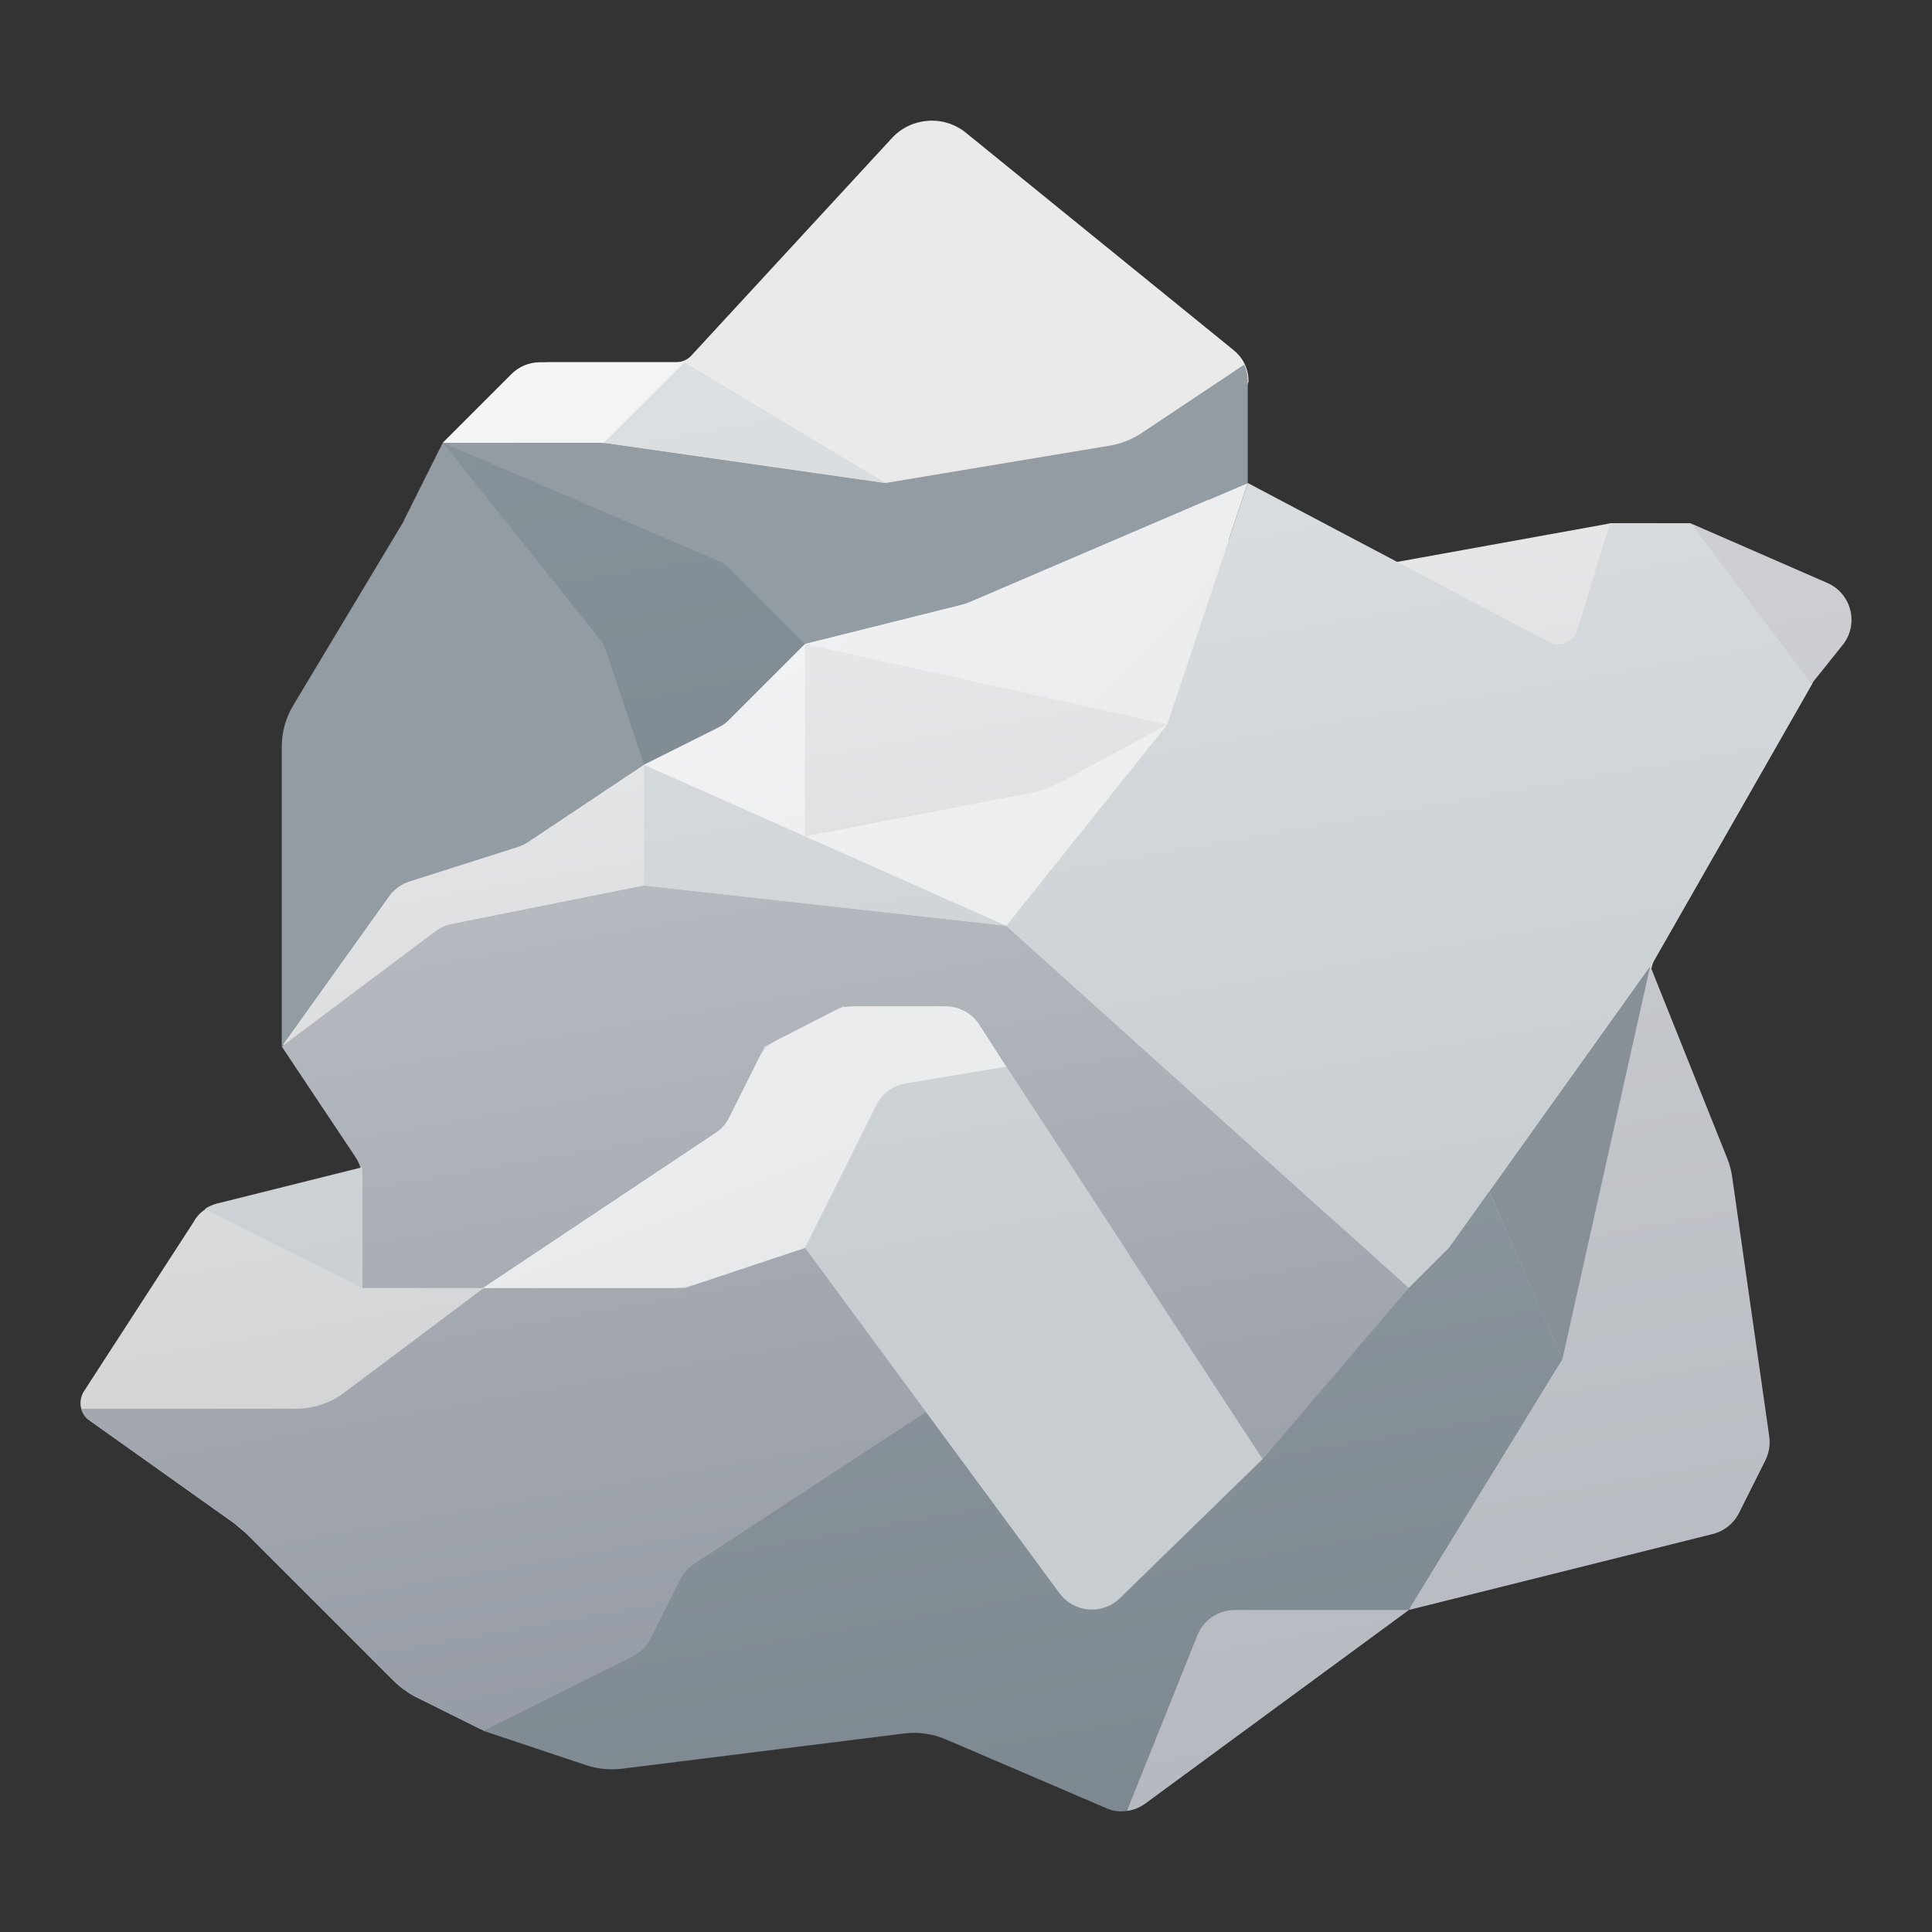 <svg xmlns="http://www.w3.org/2000/svg" viewBox="0 0 48 48"><rect x="0" y="0" width="48" height="48" fill="#333333" stroke="none"/><linearGradient id="bi8QqW4BVScGaVDofHi3Ma" x1="21.482" x2="32.007" y1="12.633" y2="72.323" gradientUnits="userSpaceOnUse"><stop offset="0" stop-color="#eaeaeb"/><stop offset="1" stop-color="#a3a7ab"/></linearGradient><path fill="url(#bi8QqW4BVScGaVDofHi3Ma)" d="M45.4,15.87l-0.36,1.08c-0.01,0.03-0.03,0.07-0.05,0.1l-3.89,6.81 c-0.05,0.09-0.08,0.19-0.07,0.3l0.72,11.1c0.01,0.18-0.08,0.36-0.23,0.47l-6.29,4.13c-0.13,0.09-0.3,0.11-0.45,0.06l-3.49-1.19 c-0.17-0.06-0.35-0.02-0.49,0.09l-3.65,2.89c-0.09,0.07-0.19,0.1-0.29,0.11l-14.7,1.17c-0.04,0-0.07,0-0.11-0.01 c-0.04,0-0.09-0.01-0.13-0.03l-1.51-0.75c-0.13-0.06-0.25-0.13-0.36-0.22c-0.01,0.01-0.01,0-0.01,0c-0.11-0.08-0.21-0.17-0.31-0.27 L6.12,38.1c-0.11-0.09-0.21-0.18-0.31-0.26l-3.6-2.56c-0.1-0.07-0.16-0.17-0.19-0.28C1.98,34.87,2,34.72,2.07,34.59l2.74-4.23 c0.07-0.13,0.17-0.24,0.3-0.32c0.09-0.07,0.2-0.11,0.31-0.14L12,28.5c0.35-0.09-0.3-0.7-0.5-1l-4.39-1.37 c-0.06-0.08-0.09-0.19-0.09-0.29v-7.29c0-0.36,0.1-0.71,0.29-1.03l2.7-4.5c0.01-0.01,0.01-0.03,0.02-0.04l0.95-1.9 c0.03-0.05,0.06-0.1,0.1-0.14l1.5-1.5C12.86,9.16,13.25,9,13.65,9h3.14c0.15,0,0.29-0.06,0.39-0.17l4.98-5.4 C22.64,2.91,23.45,2.85,24,3.3l6.65,5.4c0.12,0.1,0.22,0.22,0.28,0.36c0.06,0.13,0.09,0.27,0.09,0.42L30,12.5 c0,0.19,0.82,1.42,1,1.5h3.494l5.476-0.99C40,13,40.04,13,40.07,13h1.78c0.11,0,0.22,0.03,0.31,0.1l3.04,2.17 C45.39,15.41,45.47,15.65,45.4,15.87z"/><linearGradient id="bi8QqW4BVScGaVDofHi3Mb" x1="22.422" x2="36.696" y1="21.438" y2="102.391" gradientUnits="userSpaceOnUse"><stop offset="0" stop-color="#939ca3"/><stop offset="1" stop-color="#4a5761"/></linearGradient><path fill="url(#bi8QqW4BVScGaVDofHi3Mb)" d="M38.82,33.77L35,40l-6.55,4.81c-0.14,0.1-0.29,0.16-0.45,0.18c-0.17,0.03-0.34,0.01-0.5-0.06 l-4.002-1.716c-0.326-0.14-0.684-0.191-1.036-0.146l-7.012,0.876c-0.296,0.037-0.597,0.007-0.881-0.087L12,43l3-3l1-3.748 l5.046-3.832L37,29.6L38.82,33.77z"/><linearGradient id="bi8QqW4BVScGaVDofHi3Mc" x1="20.412" x2="39.806" y1="25.702" y2="135.69" gradientUnits="userSpaceOnUse"><stop offset="0" stop-color="#939ca3"/><stop offset="1" stop-color="#4a5761"/></linearGradient><path fill="url(#bi8QqW4BVScGaVDofHi3Mc)" d="M31,9.48V12l-7,3l-4,1l-2,2l-2,1l-2.883,1.922c-0.078,0.052-0.162,0.092-0.251,0.121 l-2.689,0.856c-0.206,0.065-0.385,0.196-0.51,0.371L7,26v-7.446c0-0.362,0.099-0.718,0.285-1.029L10,13l1-2h3.858 c0.095,0,0.189,0.007,0.283,0.02L22,12l5.577-0.929c0.279-0.047,0.545-0.152,0.781-0.309L30.91,9.06C30.97,9.19,31,9.33,31,9.48z"/><linearGradient id="bi8QqW4BVScGaVDofHi3Md" x1="3.108" x2="14.612" y1="-18.689" y2="46.554" gradientUnits="userSpaceOnUse"><stop offset="0" stop-color="#eaeaeb"/><stop offset="1" stop-color="#9197a1"/></linearGradient><path fill="url(#bi8QqW4BVScGaVDofHi3Md)" d="M23.13,35l-5.88,3.85c-0.15,0.1-0.27,0.23-0.35,0.39l-0.73,1.46 c-0.1,0.2-0.25,0.35-0.45,0.45l-3.67,1.83L12.02,43l-0.1-0.05l-1.51-0.75l-0.1-0.05c-0.09-0.05-0.18-0.1-0.26-0.17 c-0.01,0.01-0.01,0-0.01,0c-0.09-0.06-0.18-0.14-0.25-0.21l-0.06-0.06L6.12,38.1c-0.07-0.07-0.14-0.13-0.21-0.19l-0.1-0.07 l-3.6-2.56c-0.1-0.07-0.16-0.17-0.19-0.28h5.33c0.44,0,0.86-0.14,1.2-0.4l3.47-2.6h5l3-1L23.13,35z"/><linearGradient id="bi8QqW4BVScGaVDofHi3Me" x1="11.092" x2="30.295" y1="-11.501" y2="97.407" gradientUnits="userSpaceOnUse"><stop offset="0" stop-color="#959fa6"/><stop offset="1" stop-color="#4c5963"/></linearGradient><path fill="url(#bi8QqW4BVScGaVDofHi3Me)" d="M14.889,15.861L11,11l6.823,2.924c0.117,0.05,0.223,0.122,0.313,0.212L20,16l-2,2l-2,1 l-0.944-2.831C15.019,16.057,14.962,15.953,14.889,15.861z"/><linearGradient id="bi8QqW4BVScGaVDofHi3Mf" x1="28.321" x2="46.9" y1="-19.07" y2="86.298" gradientUnits="userSpaceOnUse"><stop offset="0" stop-color="#eaeaeb"/><stop offset="1" stop-color="#9197a1"/></linearGradient><path fill="url(#bi8QqW4BVScGaVDofHi3Mf)" d="M38.817,33.774L35,40l7.554-1.888c0.283-0.071,0.521-0.262,0.652-0.523l0.655-1.309 c0.091-0.182,0.124-0.387,0.096-0.589l-0.922-6.453c-0.023-0.158-0.064-0.312-0.123-0.46L41,24L38.817,33.774z M42,13l3.406,1.486 c0.587,0.261,0.779,1,0.394,1.514L45,17L42,13z M30.677,40c-0.409,0-0.776,0.249-0.928,0.628L28,44.99 c0.16-0.02,0.31-0.08,0.45-0.18L35,40H30.677z"/><linearGradient id="bi8QqW4BVScGaVDofHi3Mg" x1="48.721" x2="62.862" y1="81.93" y2="162.126" gradientUnits="userSpaceOnUse"><stop offset="0" stop-color="#889097"/><stop offset="1" stop-color="#4c5963"/></linearGradient><path fill="url(#bi8QqW4BVScGaVDofHi3Mg)" d="M41,24l-4,5.6l1.817,4.174L41,24z"/><linearGradient id="bi8QqW4BVScGaVDofHi3Mh" x1="13.738" x2="23.863" y1="-12.183" y2="45.234" gradientUnits="userSpaceOnUse"><stop offset="0" stop-color="#eaeaeb"/><stop offset="1" stop-color="#9197a1"/></linearGradient><path fill="url(#bi8QqW4BVScGaVDofHi3Mh)" d="M25,26.5l6.372,9.752L35,32l-10-9l-9-1l-4.778,0.956c-0.146,0.029-0.284,0.091-0.404,0.181 L7,26l1.832,2.748C8.942,28.912,9,29.105,9,29.303V32h3l6-4l1-2l1.95-0.999L25,26.5z"/><linearGradient id="bi8QqW4BVScGaVDofHi3Mi" x1="7.905" x2="26.525" y1="-73.683" y2="31.913" gradientUnits="userSpaceOnUse"><stop offset="0" stop-color="#fafafb"/><stop offset=".293" stop-color="#f6f7f8"/><stop offset=".566" stop-color="#ebecee"/><stop offset=".832" stop-color="#d8dcdf"/><stop offset="1" stop-color="#c8cdd1"/></linearGradient><path fill="url(#bi8QqW4BVScGaVDofHi3Mi)" d="M16,19v3l9,1L16,19z M5.4,29.9c-0.11,0.03-0.22,0.07-0.31,0.14L9,32v-3L5.4,29.9z M42,13h-2 l-0.818,2.663c-0.096,0.289-0.426,0.425-0.698,0.289L31,12l-2,6l-4,5l10,9l1-1l5-7l4-7L42,13z M17,9l-2,2l7,1L17,9z M25,26.5L22,27 l-2,4l6.32,8.58c0.36,0.49,1.06,0.55,1.5,0.13l3.55-3.46L25,26.5z"/><linearGradient id="bi8QqW4BVScGaVDofHi3Mj" x1="1.171" x2="55.823" y1="-7.318" y2="44.547" gradientUnits="userSpaceOnUse"><stop offset="0" stop-color="#f9f9f9"/><stop offset=".266" stop-color="#f5f5f6"/><stop offset=".54" stop-color="#e9eaec"/><stop offset=".816" stop-color="#d4d8db"/><stop offset="1" stop-color="#c2c8cc"/></linearGradient><path fill="url(#bi8QqW4BVScGaVDofHi3Mj)" d="M15,11h-4l1.707-1.707C12.895,9.105,13.149,9,13.414,9H17L15,11z M24.147,14.937 c-0.098,0.042-0.199,0.076-0.303,0.102L20,16l9,2l2-6L24.147,14.937z"/><linearGradient id="bi8QqW4BVScGaVDofHi3Mk" x1="9.007" x2="36.68" y1="-4.105" y2="65.973" gradientUnits="userSpaceOnUse"><stop offset="0" stop-color="#f9f9f9"/><stop offset=".233" stop-color="#f5f5f6"/><stop offset=".472" stop-color="#e9eaec"/><stop offset=".714" stop-color="#d4d8db"/><stop offset=".875" stop-color="#c2c8cc"/></linearGradient><path fill="url(#bi8QqW4BVScGaVDofHi3Mk)" d="M20,20.778V16l-1.885,1.885c-0.076,0.076-0.164,0.139-0.26,0.187L16,19l9,4l4-5 l-2.592,1.404c-0.27,0.146-0.561,0.25-0.863,0.308L20,20.778 M23.493,25.001h-2.302c-0.159,0-0.315,0.038-0.456,0.11l-1.443,0.739 c-0.19,0.097-0.343,0.252-0.438,0.443l-0.735,1.469c-0.078,0.156-0.195,0.288-0.34,0.385L12,32h4.675 c0.215,0,0.429-0.035,0.632-0.103L20,31l1.772-3.545c0.143-0.286,0.414-0.487,0.73-0.539L25,26.5l-0.665-1.038 C24.151,25.175,23.834,25.001,23.493,25.001z"/></svg>